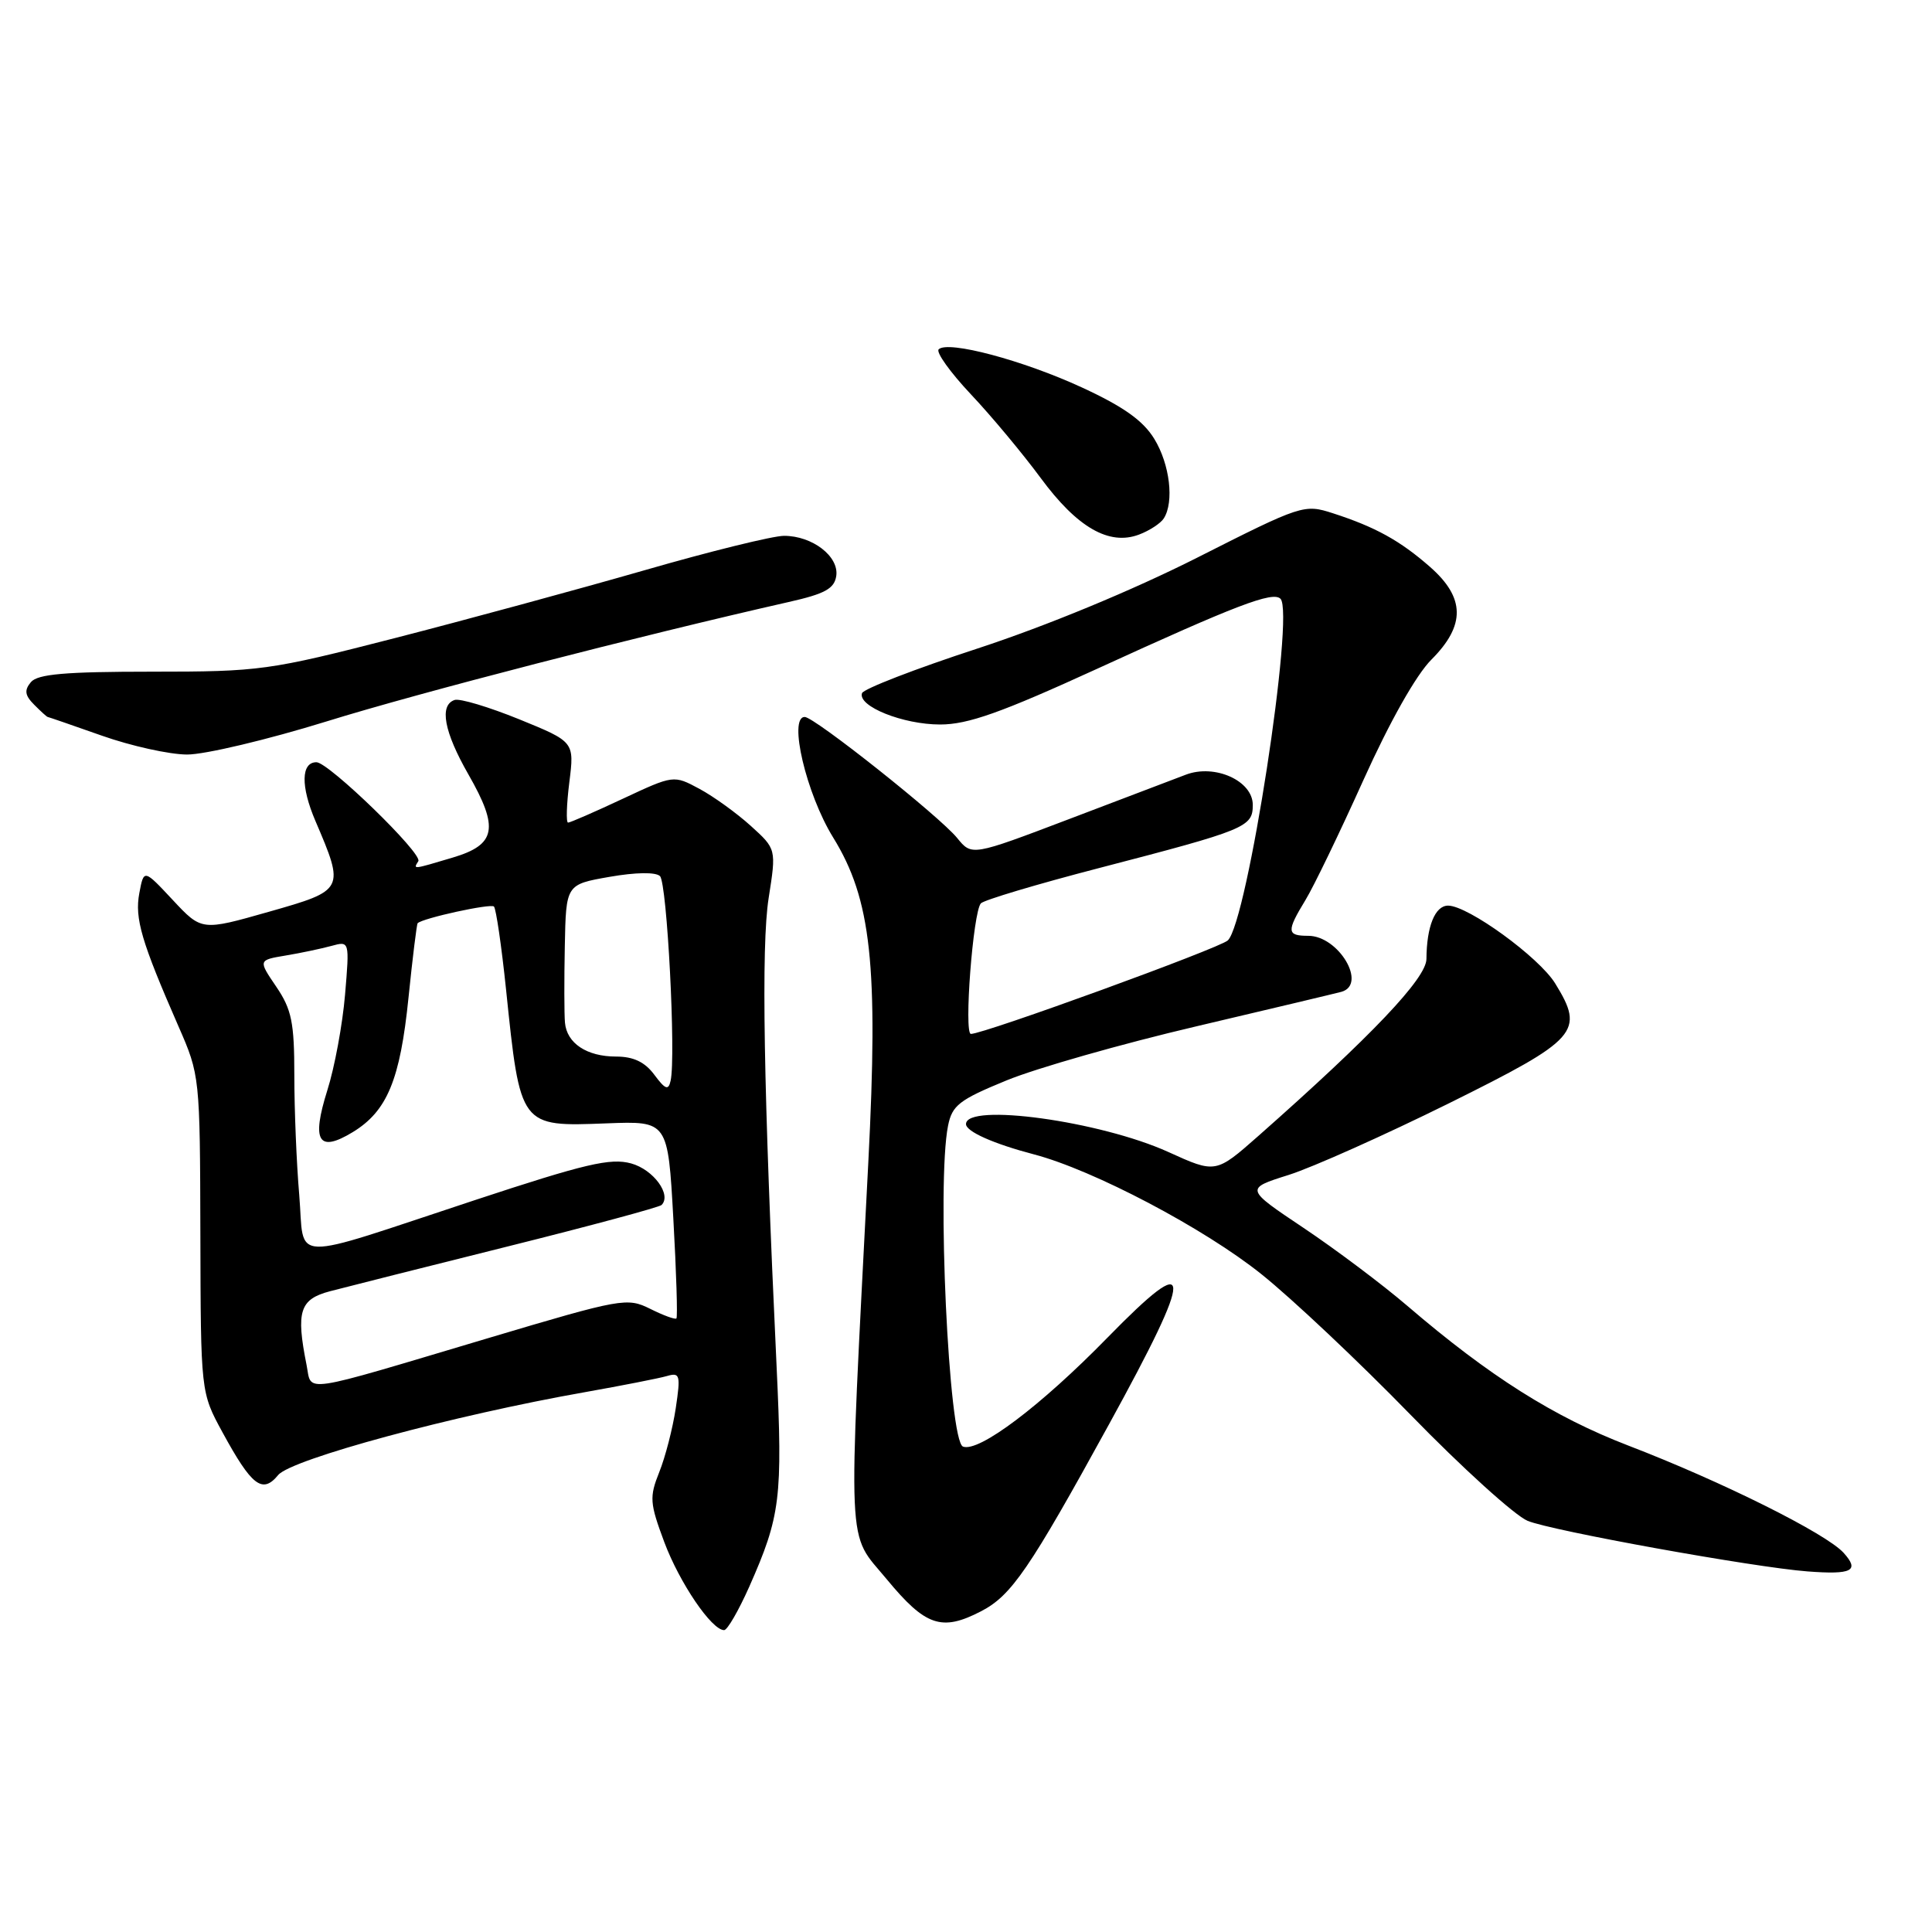 <?xml version="1.0" encoding="UTF-8" standalone="no"?>
<!DOCTYPE svg PUBLIC "-//W3C//DTD SVG 1.1//EN" "http://www.w3.org/Graphics/SVG/1.1/DTD/svg11.dtd" >
<svg xmlns="http://www.w3.org/2000/svg" xmlns:xlink="http://www.w3.org/1999/xlink" version="1.1" viewBox="0 0 256 256">
 <g >
 <path fill="currentColor"
d=" M 99.28 210.25 C 103.42 200.89 103.72 198.52 102.90 181.00 C 101.17 144.28 100.85 125.34 101.85 119.00 C 102.87 112.50 102.87 112.50 99.48 109.43 C 97.61 107.74 94.55 105.53 92.67 104.52 C 89.26 102.69 89.26 102.69 82.52 105.84 C 78.81 107.58 75.55 109.00 75.27 109.00 C 75.00 109.00 75.07 106.59 75.44 103.65 C 76.11 98.29 76.11 98.29 68.80 95.31 C 64.78 93.68 60.93 92.52 60.24 92.75 C 58.18 93.44 58.83 96.96 62.07 102.62 C 66.15 109.75 65.74 111.92 60.00 113.63 C 54.60 115.24 54.74 115.22 55.43 114.11 C 56.04 113.13 43.54 101.00 41.93 101.00 C 39.89 101.00 39.83 104.19 41.79 108.77 C 45.70 117.91 45.67 117.96 35.61 120.82 C 26.72 123.35 26.72 123.35 22.89 119.25 C 19.06 115.15 19.06 115.15 18.46 118.35 C 17.83 121.70 18.74 124.77 23.65 136.00 C 26.48 142.45 26.50 142.66 26.55 163.50 C 26.60 184.50 26.60 184.50 29.47 189.77 C 33.36 196.91 34.77 197.99 36.86 195.45 C 38.60 193.35 60.07 187.54 77.50 184.47 C 82.45 183.59 87.35 182.63 88.38 182.33 C 90.10 181.83 90.20 182.19 89.54 186.60 C 89.14 189.26 88.16 193.06 87.36 195.05 C 86.03 198.38 86.09 199.16 88.03 204.36 C 90.06 209.76 94.30 216.00 95.95 216.00 C 96.38 216.00 97.87 213.41 99.28 210.25 Z  M 130.00 213.50 C 134.02 211.42 136.40 207.95 146.96 188.71 C 158.36 167.95 158.31 165.41 146.74 177.25 C 137.92 186.28 129.70 192.48 127.60 191.68 C 125.71 190.95 124.11 156.71 125.62 149.17 C 126.16 146.46 127.10 145.73 133.37 143.16 C 137.29 141.55 148.60 138.32 158.50 136.00 C 168.40 133.67 177.06 131.61 177.75 131.42 C 181.20 130.44 177.37 124.00 173.35 124.00 C 170.49 124.00 170.45 123.42 172.98 119.26 C 174.07 117.48 177.52 110.33 180.66 103.36 C 184.15 95.62 187.65 89.41 189.68 87.39 C 194.20 82.86 194.15 79.21 189.49 75.12 C 185.52 71.64 182.25 69.83 176.62 68.01 C 172.81 66.78 172.49 66.88 158.62 73.90 C 150.07 78.22 138.60 82.96 129.53 85.93 C 121.29 88.62 114.40 91.29 114.22 91.85 C 113.64 93.59 119.65 96.00 124.57 96.00 C 128.26 96.00 132.65 94.44 145.37 88.62 C 163.84 80.16 168.65 78.32 169.67 79.34 C 171.59 81.26 165.28 122.20 162.69 124.61 C 161.58 125.65 130.39 137.00 128.65 137.00 C 127.70 137.00 128.93 120.84 129.97 119.70 C 130.37 119.26 137.40 117.16 145.60 115.03 C 165.14 109.95 166.00 109.60 166.00 106.65 C 166.00 103.46 160.97 101.19 157.13 102.65 C 155.68 103.20 148.71 105.85 141.64 108.54 C 128.77 113.43 128.77 113.43 126.83 111.04 C 124.53 108.20 107.91 95.00 106.63 95.00 C 104.43 95.00 106.83 105.19 110.39 110.96 C 115.45 119.15 116.40 127.86 115.06 153.93 C 112.34 206.82 112.17 202.81 117.49 209.25 C 122.64 215.48 124.77 216.21 130.00 213.50 Z  M 244.29 205.76 C 241.98 203.20 228.18 196.32 215.77 191.55 C 205.89 187.75 197.36 182.36 186.50 173.05 C 183.20 170.22 177.01 165.57 172.74 162.71 C 164.97 157.51 164.97 157.51 170.74 155.69 C 173.91 154.69 183.47 150.41 192.00 146.19 C 209.13 137.69 210.01 136.70 206.07 130.31 C 203.93 126.83 194.52 120.00 191.88 120.00 C 190.15 120.00 189.04 122.75 189.01 127.07 C 189.00 129.63 181.76 137.25 166.76 150.50 C 161.09 155.50 161.09 155.50 154.80 152.64 C 145.78 148.55 128.00 146.10 128.00 148.95 C 128.00 149.93 131.63 151.55 137.00 152.96 C 144.89 155.03 159.57 162.76 167.15 168.84 C 171.19 172.07 180.09 180.46 186.92 187.48 C 193.75 194.50 200.73 200.82 202.42 201.52 C 205.61 202.84 232.45 207.69 239.50 208.22 C 245.42 208.67 246.44 208.14 244.29 205.76 Z  M 43.28 95.59 C 55.54 91.78 84.65 84.27 104.50 79.77 C 109.31 78.69 110.56 78.00 110.81 76.31 C 111.18 73.72 107.64 71.00 103.89 71.00 C 102.43 71.00 94.09 73.05 85.37 75.57 C 76.64 78.08 61.74 82.13 52.25 84.57 C 35.62 88.84 34.46 89.00 20.12 89.00 C 8.62 89.00 4.98 89.32 4.09 90.39 C 3.19 91.47 3.30 92.15 4.54 93.39 C 5.42 94.28 6.22 95.00 6.32 95.00 C 6.42 95.01 9.65 96.12 13.50 97.48 C 17.35 98.84 22.43 99.97 24.78 99.98 C 27.13 99.99 35.46 98.01 43.28 95.59 Z  M 154.21 68.69 C 155.60 66.50 155.01 61.53 152.96 58.17 C 151.48 55.74 148.88 53.89 143.38 51.35 C 135.57 47.74 125.58 45.08 124.38 46.29 C 124.00 46.67 125.92 49.35 128.64 52.24 C 131.37 55.13 135.53 60.13 137.90 63.34 C 142.73 69.90 146.97 72.34 150.94 70.83 C 152.32 70.31 153.80 69.34 154.21 68.69 Z  M 40.62 180.86 C 39.20 173.75 39.71 172.15 43.75 171.09 C 45.81 170.55 56.42 167.87 67.32 165.15 C 78.22 162.43 87.37 159.96 87.66 159.67 C 89.03 158.31 86.59 154.98 83.63 154.16 C 80.89 153.41 77.56 154.19 62.93 159.02 C 37.78 167.32 40.41 167.40 39.65 158.33 C 39.29 154.13 39.00 147.00 39.00 142.49 C 39.00 135.48 38.65 133.76 36.61 130.75 C 34.21 127.22 34.21 127.22 37.86 126.61 C 39.86 126.28 42.58 125.70 43.91 125.34 C 46.32 124.68 46.32 124.68 45.72 131.81 C 45.39 135.73 44.34 141.43 43.37 144.48 C 41.25 151.23 42.18 152.78 46.73 150.02 C 51.30 147.24 53.02 143.10 54.13 132.18 C 54.67 126.88 55.22 122.45 55.34 122.33 C 56.01 121.66 65.02 119.69 65.45 120.12 C 65.73 120.40 66.45 125.33 67.05 131.07 C 68.95 149.40 68.87 149.29 80.40 148.85 C 88.50 148.54 88.50 148.54 89.22 161.47 C 89.62 168.58 89.80 174.53 89.63 174.70 C 89.46 174.87 87.90 174.30 86.16 173.43 C 83.10 171.91 82.40 172.03 64.75 177.29 C 39.35 184.86 41.36 184.57 40.62 180.86 Z  M 86.70 142.41 C 85.45 140.72 83.93 140.00 81.64 140.00 C 77.75 140.00 75.10 138.24 74.86 135.50 C 74.76 134.40 74.75 129.83 74.84 125.35 C 75.00 117.20 75.00 117.20 80.75 116.19 C 84.23 115.58 86.88 115.54 87.45 116.09 C 88.39 116.99 89.58 139.99 88.86 143.20 C 88.57 144.52 88.16 144.37 86.70 142.41 Z "/>
</g>
</svg>